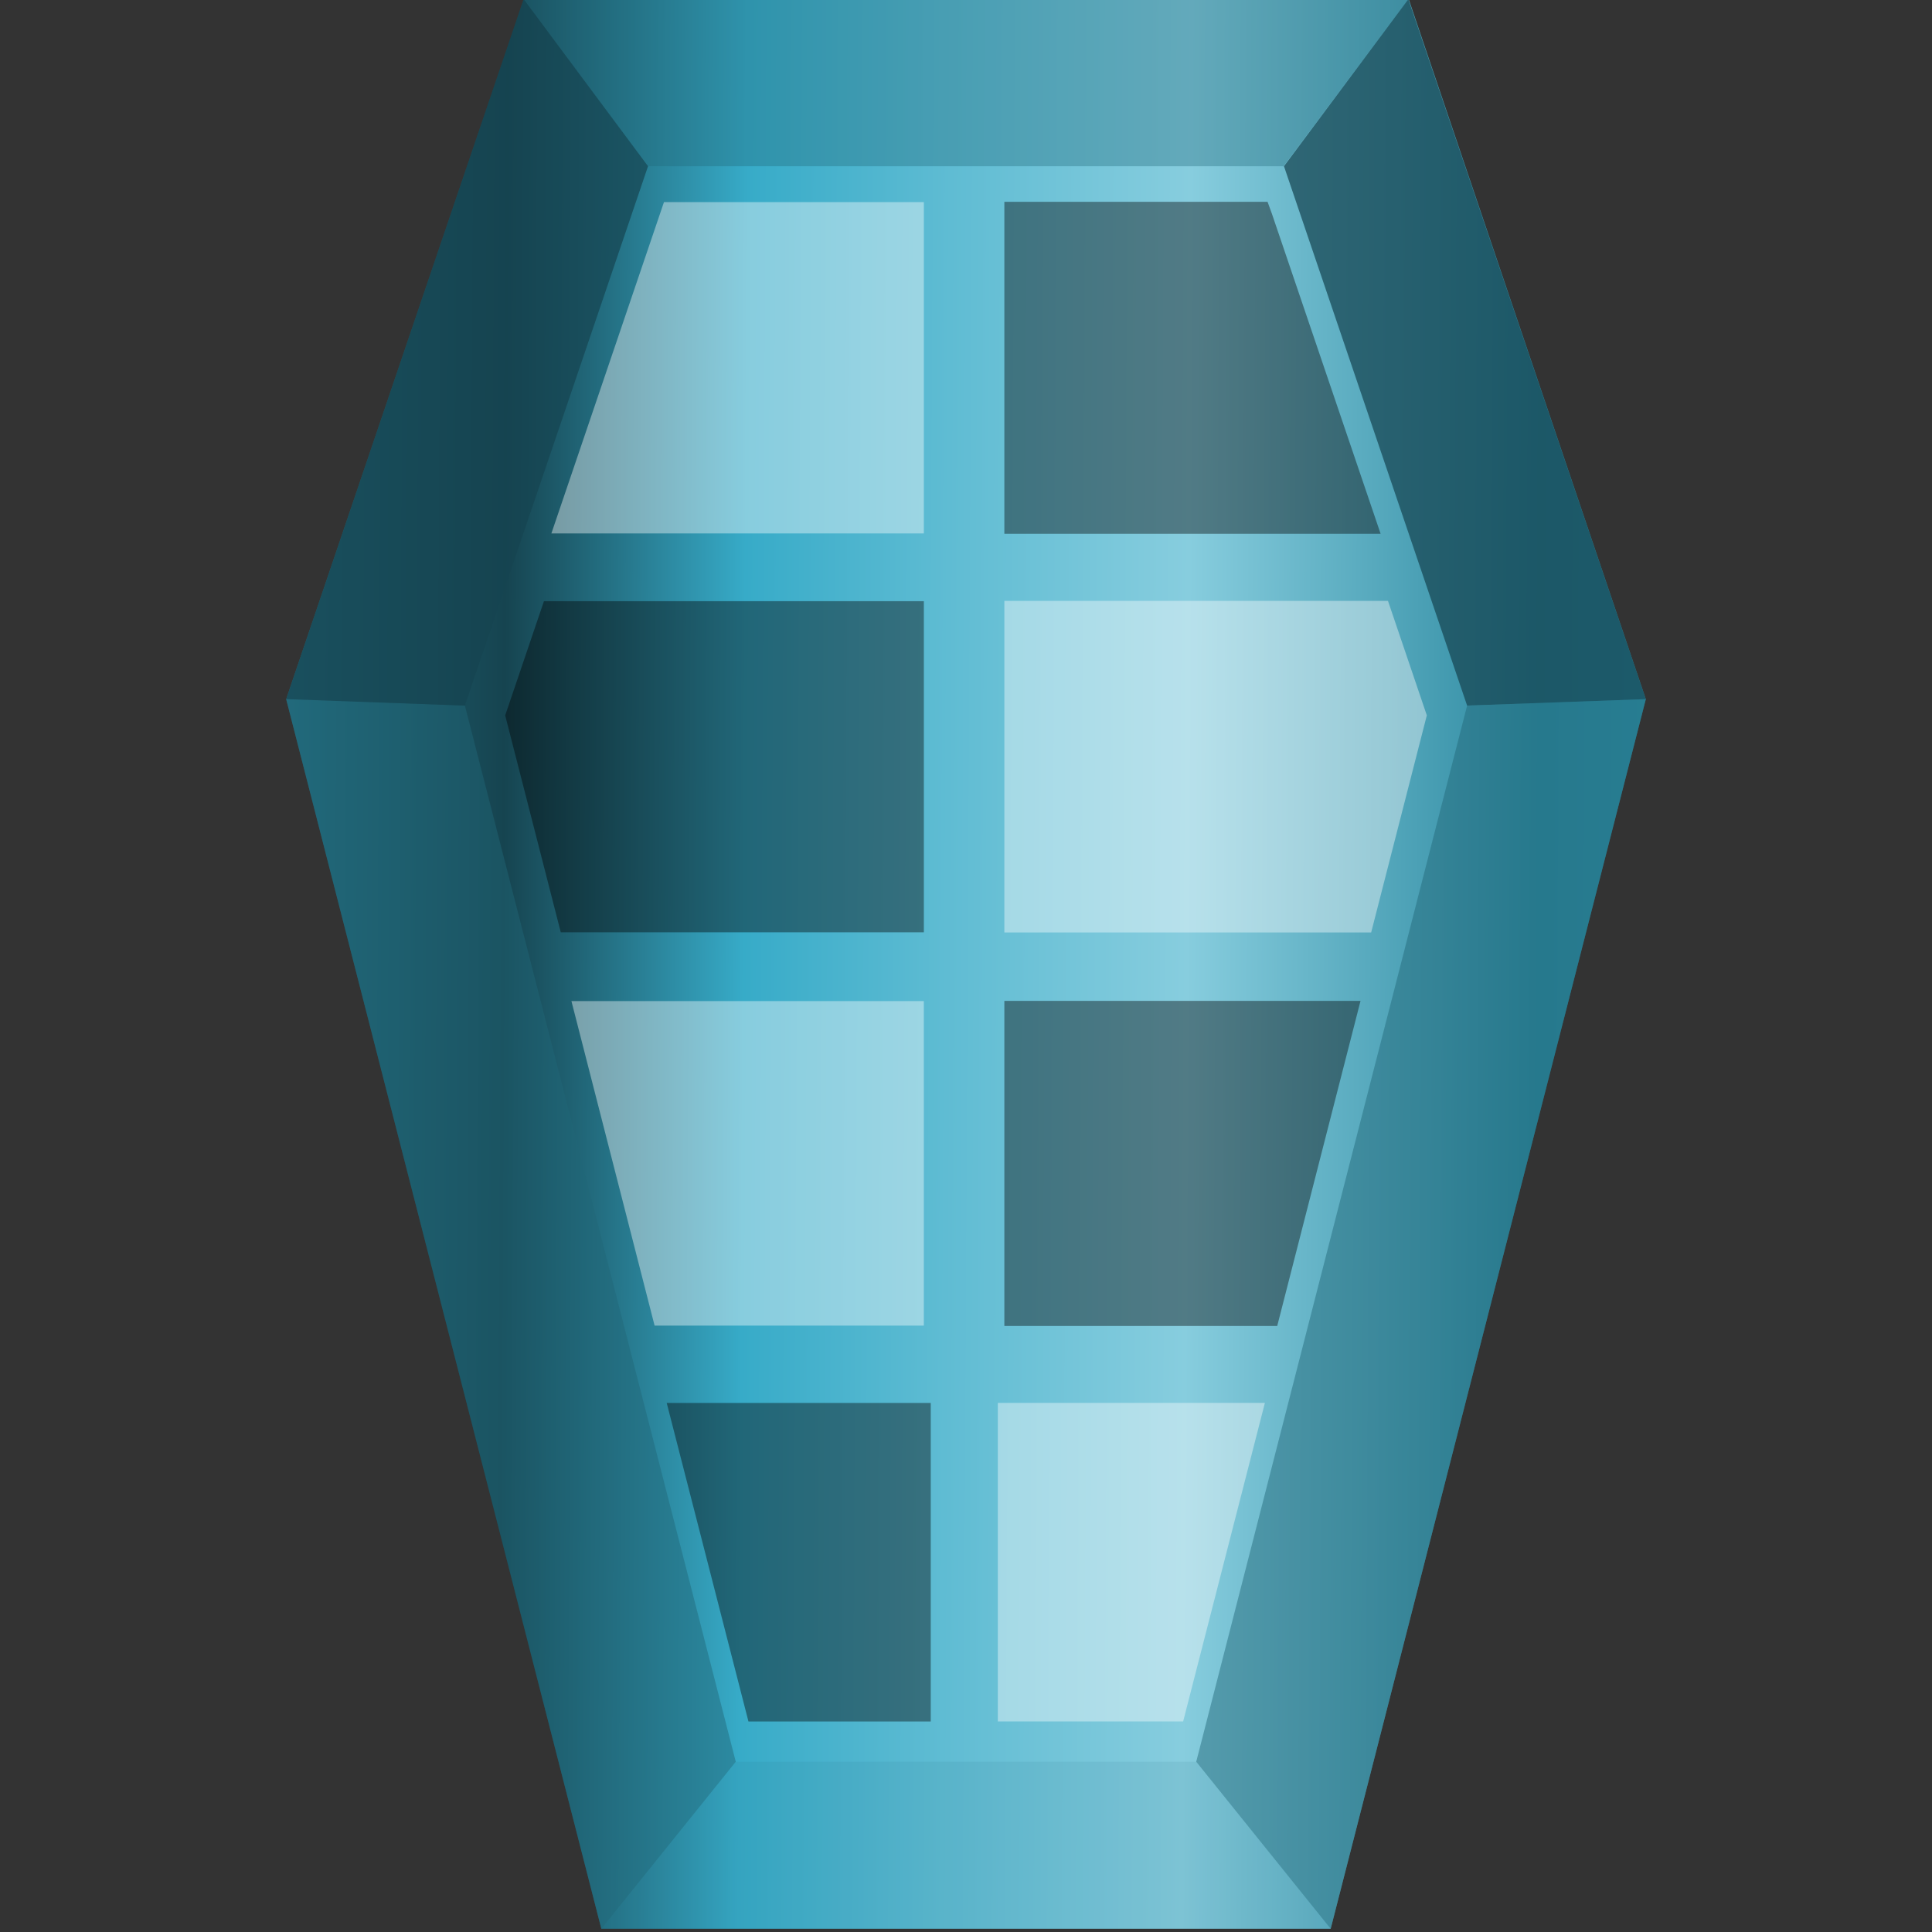 <?xml version="1.0" encoding="UTF-8" standalone="no"?>
<svg
   xmlns:dc="http://purl.org/dc/elements/1.1/"
   xmlns:cc="http://creativecommons.org/ns#"
   xmlns:rdf="http://www.w3.org/1999/02/22-rdf-syntax-ns#"
   xmlns:svg="http://www.w3.org/2000/svg"
   xmlns="http://www.w3.org/2000/svg"
   xmlns:sodipodi="http://sodipodi.sourceforge.net/DTD/sodipodi-0.dtd"
   xmlns:inkscape="http://www.inkscape.org/namespaces/inkscape"
   version="1.1"
   viewBox="0 0 48 48"
   id="svg39"
   sodipodi:docname="application-x-sharedlib.svg"
   inkscape:version="0.92.4 (5da689c313, 2019-01-14)">
  <rect x="0" y="0" width="48" height="48" fill="#333333" stroke="none"/>
  <sodipodi:namedview
     pagecolor="#ffffff"
     bordercolor="#666666"
     borderopacity="1"
     objecttolerance="10"
     gridtolerance="10"
     guidetolerance="10"
     inkscape:pageopacity="0"
     inkscape:pageshadow="2"
     inkscape:window-width="894"
     inkscape:window-height="480"
     id="namedview41"
     showgrid="false"
     inkscape:zoom="4.9166667"
     inkscape:cx="2.1355932"
     inkscape:cy="24"
     inkscape:window-x="0"
     inkscape:window-y="25"
     inkscape:window-maximized="0"
     inkscape:current-layer="svg39" />
  <defs
     id="defs17">
    <linearGradient
       id="c"
       x1="3.458"
       x2="49.327"
       y1=".936"
       y2="1.18"
       gradientTransform="translate(0,-0.05)"
       gradientUnits="userSpaceOnUse">
      <stop
         stop-color="#2c89a0"
         offset="0"
         id="stop2" />
      <stop
         stop-color="#164450"
         offset=".2"
         id="stop4" />
      <stop
         stop-color="#37abc8"
         offset=".33"
         id="stop6" />
      <stop
         stop-color="#5fbcd3"
         offset=".44"
         id="stop8" />
      <stop
         stop-color="#87cdde"
         offset=".57"
         id="stop10" />
      <stop
         stop-color="#2c89a0"
         offset=".76"
         id="stop12" />
      <stop
         stop-color="#37abc8"
         offset="1"
         id="stop14" />
    </linearGradient>
  </defs>
  <path
     d="M 40.89,17.37 33.06,47.92 H 14.94 L 7.11,17.37 13.01,-0.02 H 35 Z"
     id="path19"
     style="fill:url(#c)"
     inkscape:connector-curvature="0" />
  <g
     id="g27"
     style="fill:#216778">
    <path
       d="m 18.28,43.77 -3.34,4.15 h 18.12 l -3.34,-4.15 z"
       id="path21"
       inkscape:connector-curvature="0"
       style="fill-opacity:0.1" />
    <path
       d="m 29.72,43.77 3.34,4.15 7.83,-30.55 -4.44,0.16 z"
       id="path23"
       inkscape:connector-curvature="0"
       style="fill-opacity:0.47" />
    <path
       d="m 13.01,-0.02 3.08,4.15 h 15.8 l 3.1,-4.15 z"
       id="path25"
       inkscape:connector-curvature="0"
       style="fill-opacity:0.35" />
  </g>
  <path
     d="m 40.89,17.37 -5.9,-17.39 -3.09,4.15 4.55,13.4 z"
     id="path29"
     inkscape:connector-curvature="0"
     style="fill:#164450;fill-opacity:0.71" />
  <path
     d="m 18.28,43.77 -3.34,4.15 -7.83,-30.55 4.44,0.16 z"
     id="path31"
     inkscape:connector-curvature="0"
     style="fill:#216778;fill-opacity:0.47" />
  <path
     d="m 7.11,17.37 5.9,-17.39 3.09,4.15 -4.55,13.4 z"
     id="path33"
     inkscape:connector-curvature="0"
     style="fill:#164450;fill-opacity:0.71" />
  <path
     d="m 16.496,5.021 -2.797,8.232 H 22.953 V 5.021 Z m 8.457,9.908 v 8.238 h 9.113 l 1.383,-5.394 -0.965,-2.844 h -9.531 z m -10.756,9.943 2.066,8.062 h 6.689 v -8.062 z m 10.594,9.982 v 7.914 h 4.604 l 2.031,-7.914 h -6.635 z"
     id="path35"
     inkscape:connector-curvature="0"
     style="opacity:0.4;fill:#ffffff;stroke-width:0.822" />
  <path
     d="m 24.953,5.014 v 8.248 h 9.348 L 31.599,5.307 31.492,5.014 Z m -11.439,9.922 -0.963,2.838 1.381,5.389 h 9.021 v -8.227 z m 11.439,9.93 v 8.078 h 6.779 l 2.07,-8.078 z m -8.389,9.99 2.031,7.914 h 4.529 v -7.914 z"
     id="path37"
     inkscape:connector-curvature="0"
     style="opacity:0.4;stroke-width:0.816" />
</svg>
